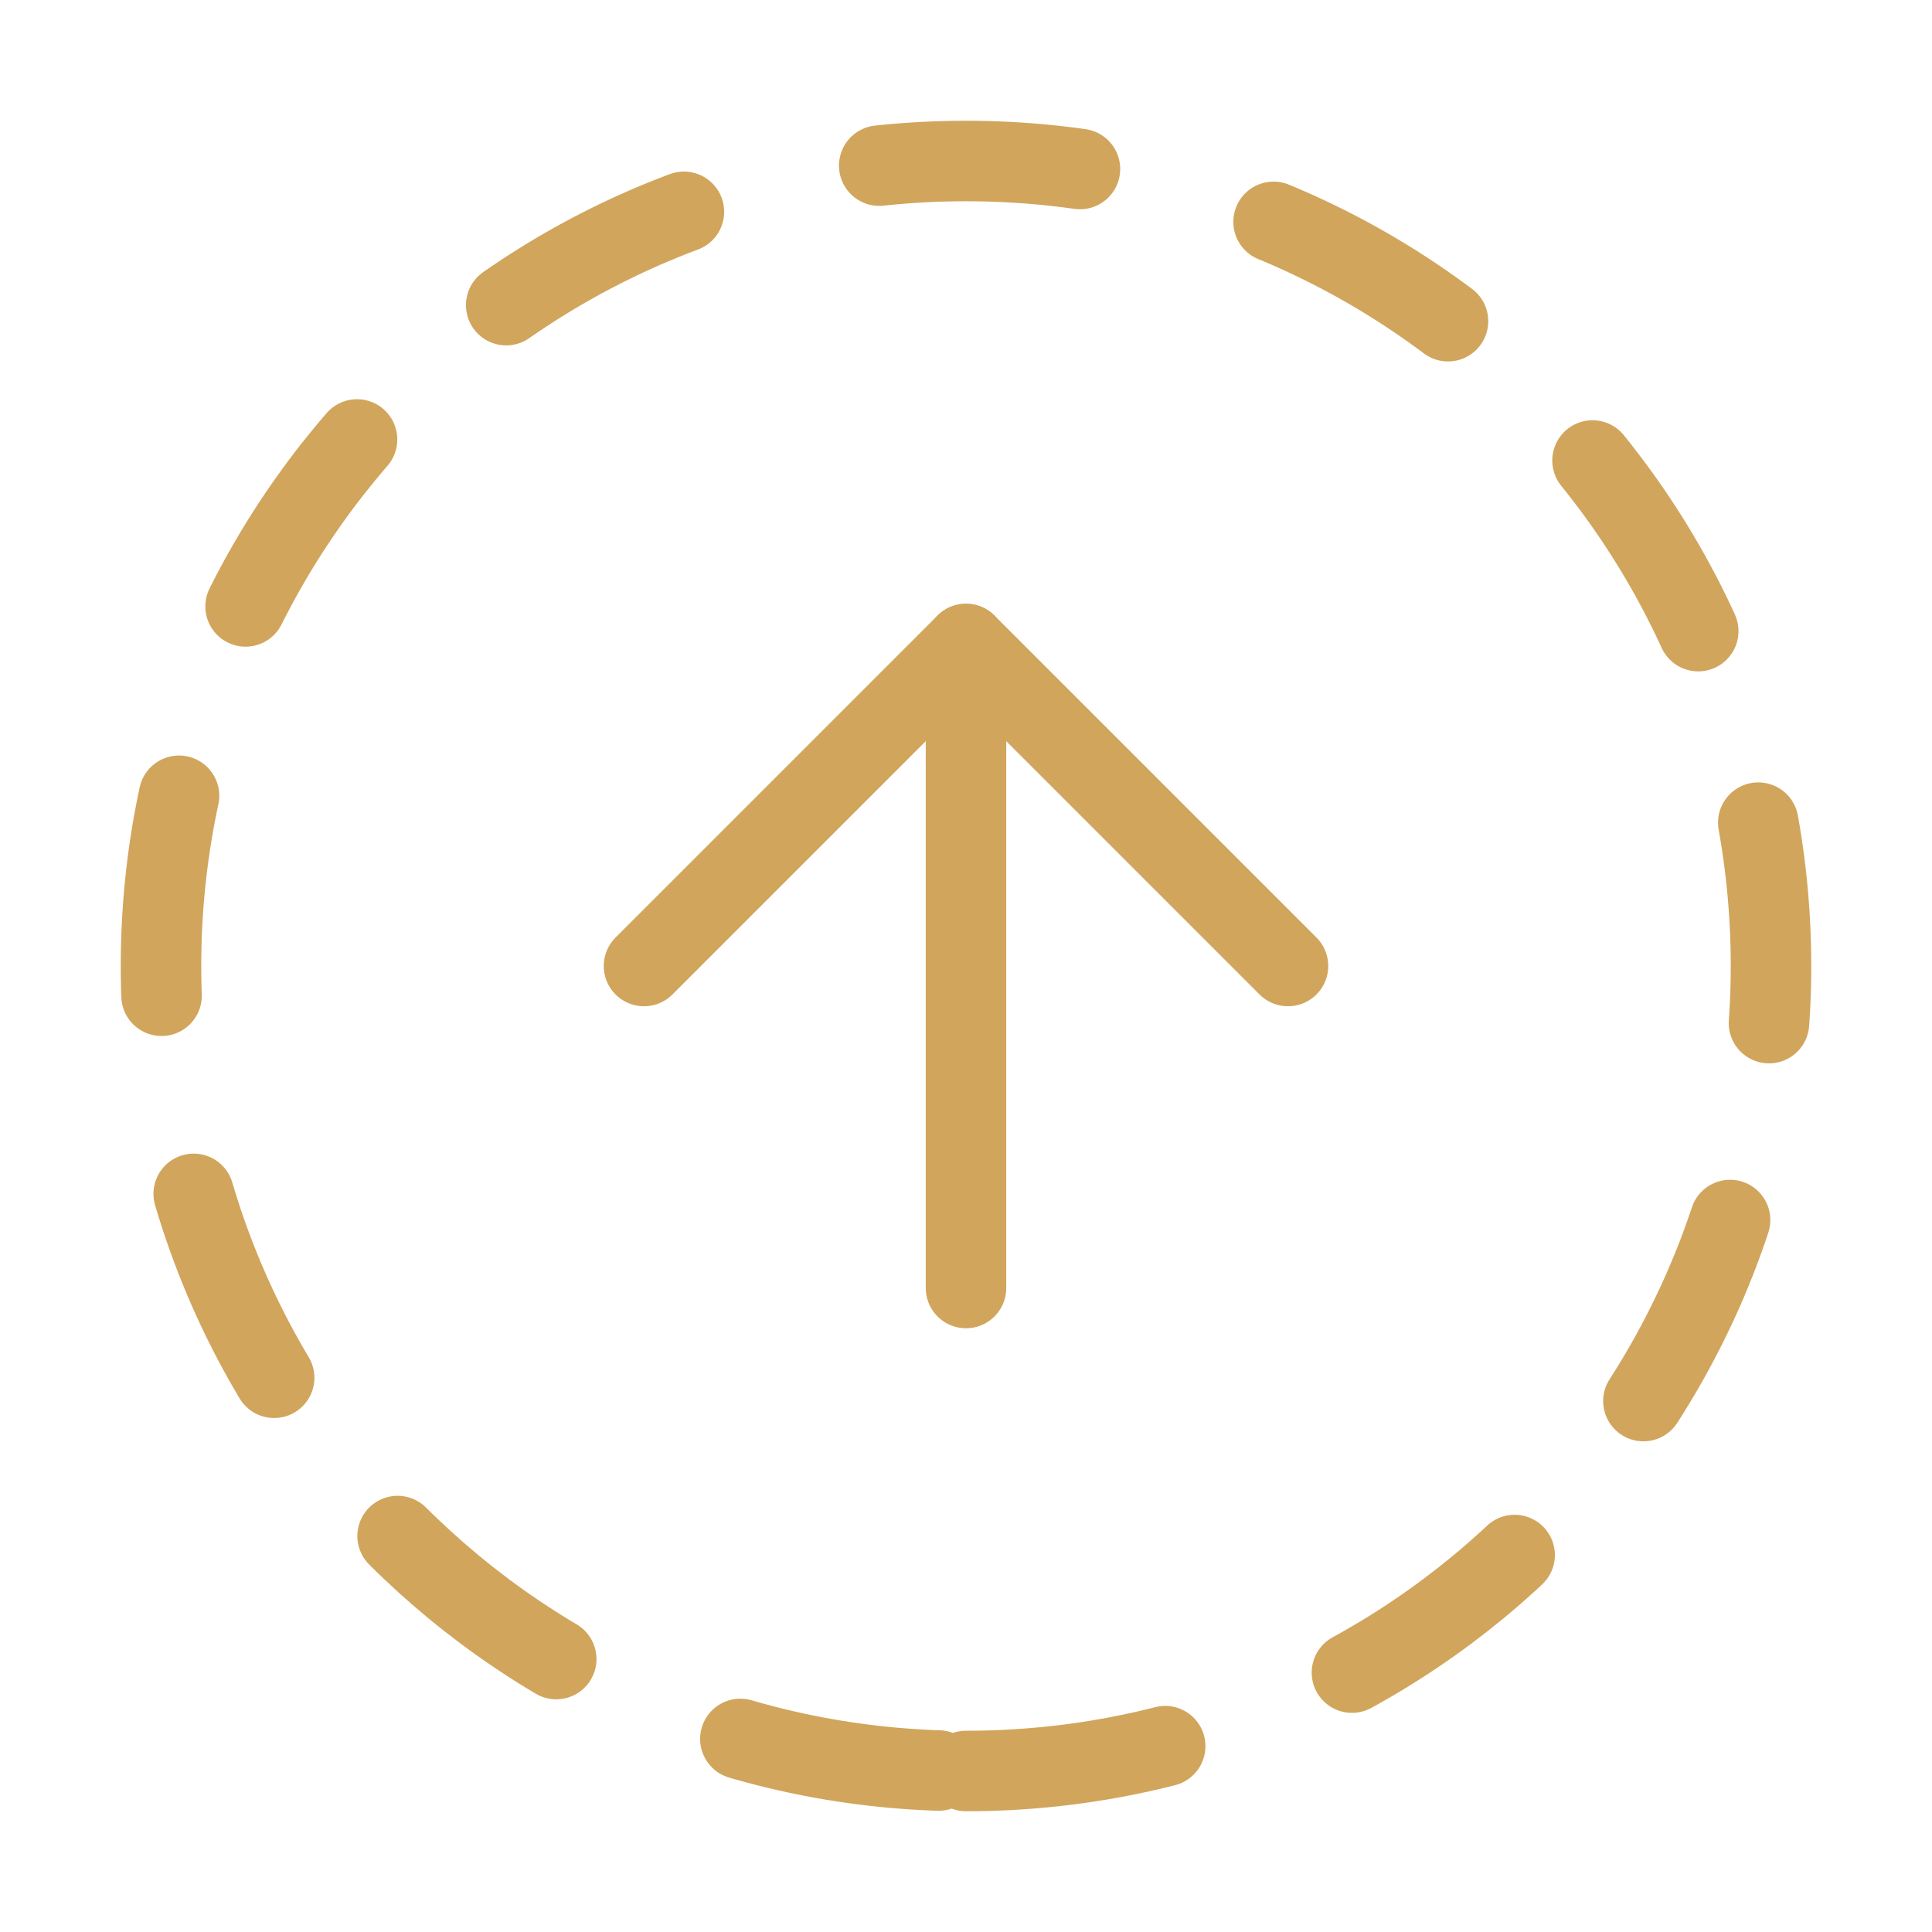 <svg width="48" height="48" viewBox="0 0 48 48" fill="none" xmlns="http://www.w3.org/2000/svg">
<path d="M24 44C35.046 44 44 35.046 44 24C44 12.954 35.046 4 24 4C12.954 4 4 12.954 4 24C4 35.046 12.954 44 24 44Z" stroke="#D1A55C" stroke-width="2" stroke-linecap="round" stroke-linejoin="round" stroke-dasharray="5 5"/>
<path d="M32 24L24 16L16 24" stroke="#D1A55C" stroke-width="2" stroke-linecap="round" stroke-linejoin="round"/>
<path d="M24 32L24 16" stroke="#D1A55C" stroke-width="2" stroke-linecap="round" stroke-linejoin="round"/>
</svg>
